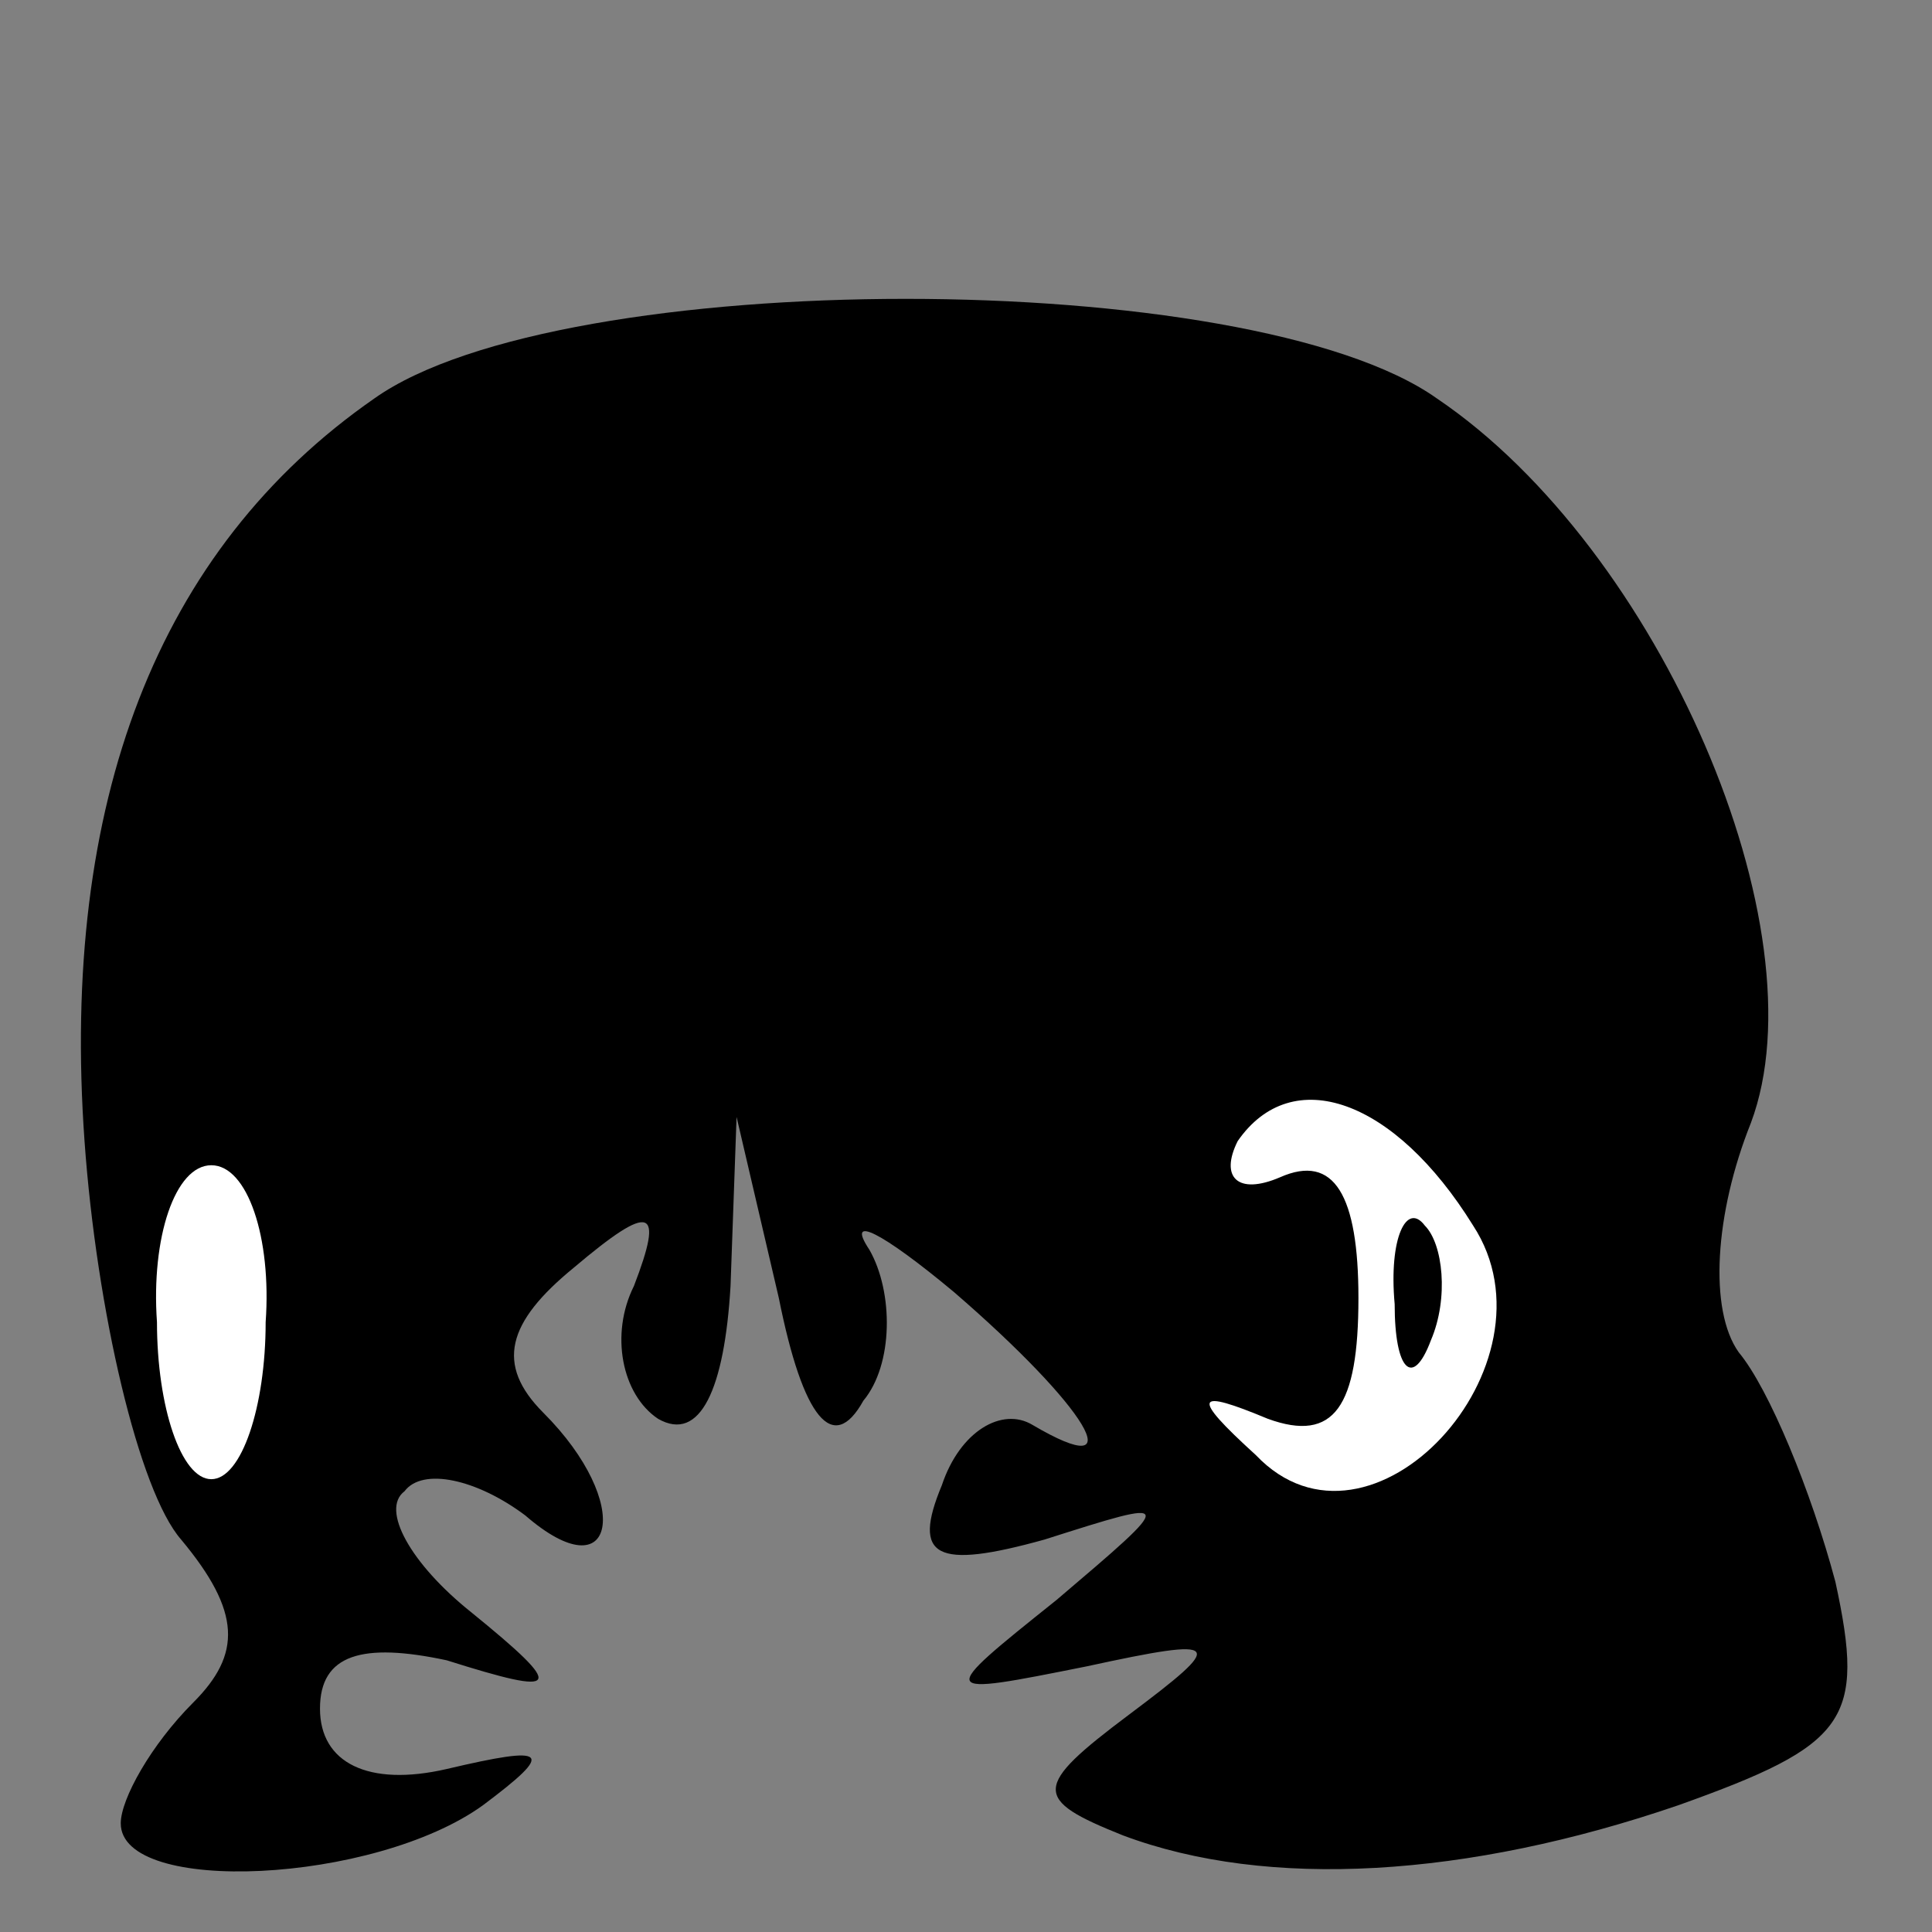 <?xml version="1.0" standalone="no"?>
<!DOCTYPE svg PUBLIC "-//W3C//DTD SVG 20010904//EN"
 "http://www.w3.org/TR/2001/REC-SVG-20010904/DTD/svg10.dtd">
<svg version="1.0" xmlns="http://www.w3.org/2000/svg"
 width="32pt" height="32pt" viewBox="0 0 32 32"
 preserveAspectRatio="xMidYMid meet">
<rect x="0" y="0" width="32" height="32" fill="#808080" stroke="none"/>
<g transform="translate(0,32) scale(0.1,-0.1)"
fill="#000000" stroke="none">
<path fill="#000000" stroke="none" d="M62 254 c-36 -25 -52 -67 -48 -123 2
-28 9 -58 16 -66 10 -12 10 -19 2 -27 -7 -7 -12 -16 -12 -20 0 -12 42 -10 60
3 12 9 11 10 -6 6 -13 -3 -21 1 -21 10 0 9 7 11 21 8 19 -6 20 -5 4 8 -10 8
-15 17 -11 20 3 4 12 2 20 -4 15 -13 18 2 3 17 -8 8 -6 15 5 24 13 11 15 10
10 -3 -4 -8 -2 -18 4 -22 7 -4 11 5 12 22 l1 28 7 -30 c4 -20 9 -26 14 -17 5
6 5 18 1 25 -4 6 2 3 14 -7 22 -19 30 -32 13 -22 -5 3 -12 -1 -15 -10 -5 -12
-1 -14 17 -9 22 7 22 7 2 -10 -20 -16 -20 -16 5 -11 23 5 23 4 7 -8 -16 -12
-16 -14 -1 -20 24 -9 57 -7 92 5 28 10 31 14 26 37 -4 15 -11 32 -16 38 -5 7
-4 23 2 38 12 32 -15 95 -52 120 -31 22 -145 22 -176 0z"/>
<path fill="#ffffff" stroke="none" d="M244 117 c15 -23 -17 -58 -36 -38 -11
10 -10 11 2 6 11 -4 15 2 15 20 0 17 -4 24 -13 20 -7 -3 -10 0 -7 6 9 13 26 7
39 -14z"/>
<path fill="#ffffff" stroke="none" d="M44 101 c0 -14 -4 -26 -9 -26 -5 0 -9
12 -9 26 -1 14 3 26 9 26 6 0 10 -12 9 -26z"/>
<path fill="#000000" stroke="none" d="M231 104 c0 -11 3 -14 6 -6 3 7 2 16
-1 19 -3 4 -6 -2 -5 -13z"/>
</g>
</svg>
